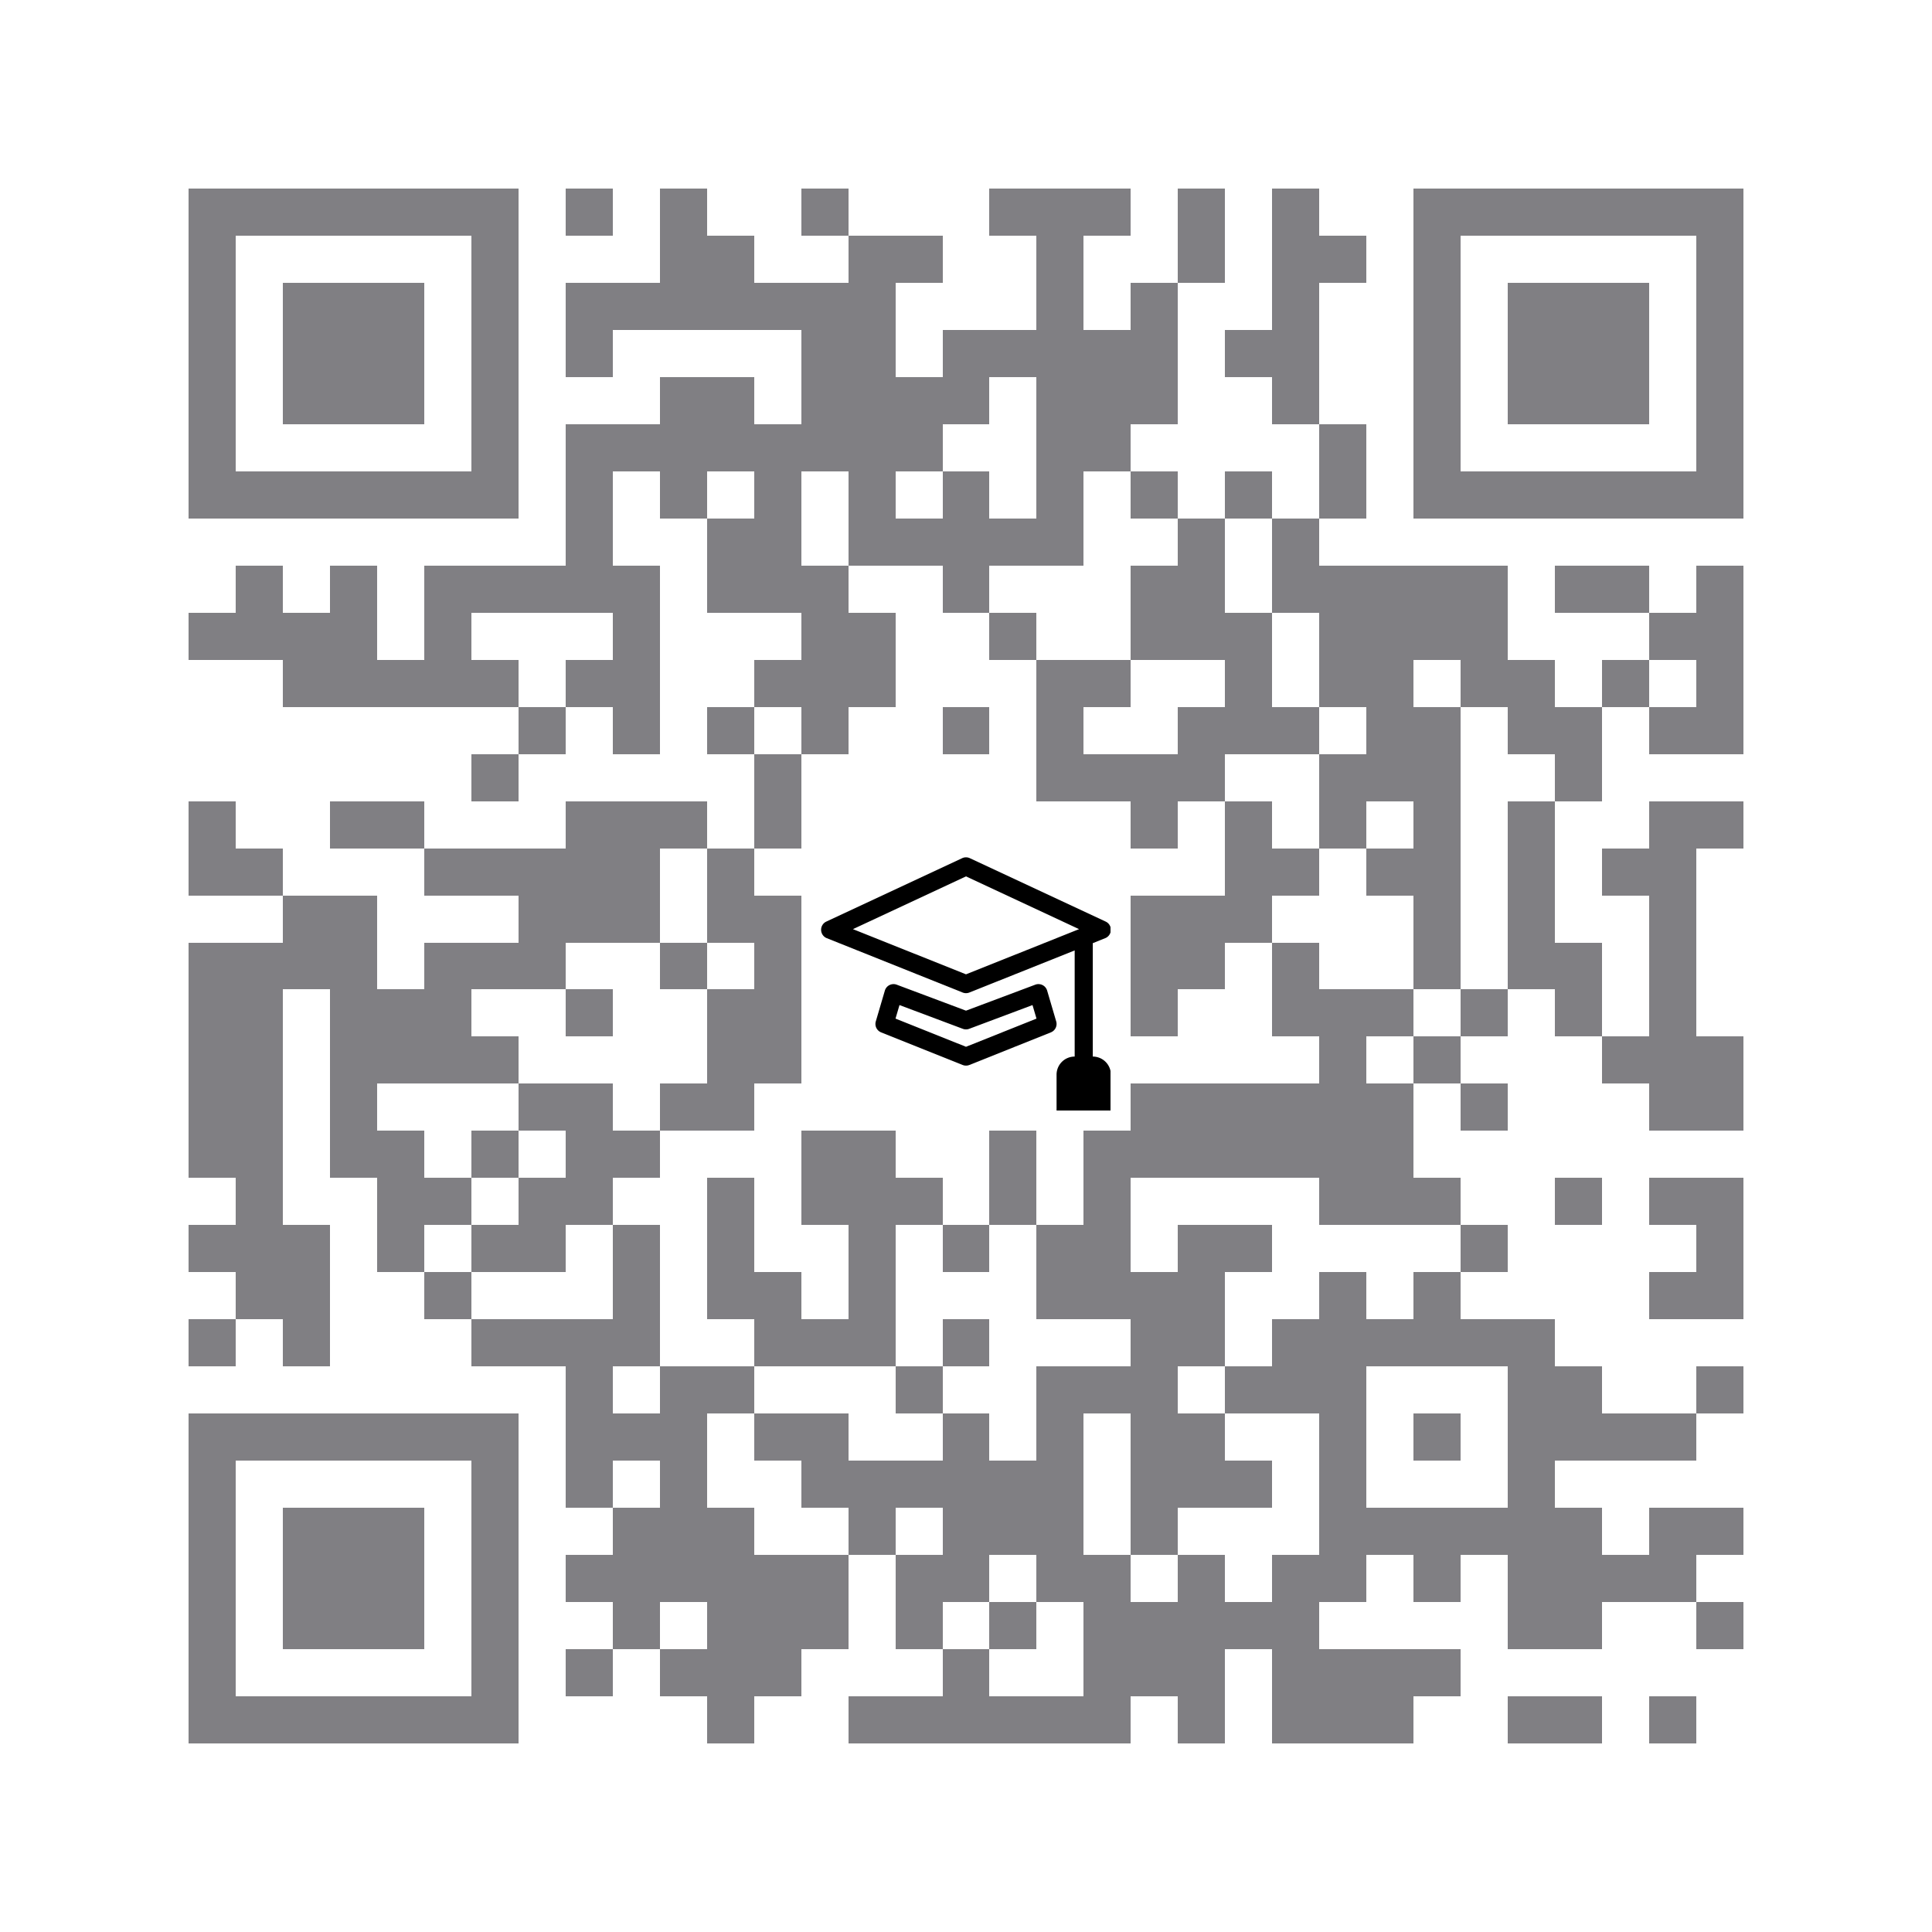 <svg version="1.1" baseProfile="full" shape-rendering="crispEdges" width="820" height="820" xmlns="http://www.w3.org/2000/svg" xmlns:xlink="http://www.w3.org/1999/xlink"><rect x="0" y="0" width="820" height="820" fill="#FFFFFF" />
<rect x="80" y="80" width="140" height="20" fill="#807F83" />
<rect x="240" y="80" width="20" height="20" fill="#807F83" />
<rect x="280" y="80" width="20" height="20" fill="#807F83" />
<rect x="340" y="80" width="20" height="20" fill="#807F83" />
<rect x="420" y="80" width="60" height="20" fill="#807F83" />
<rect x="500" y="80" width="20" height="40" fill="#807F83" />
<rect x="540" y="80" width="20" height="20" fill="#807F83" />
<rect x="600" y="80" width="140" height="20" fill="#807F83" />
<rect x="80" y="100" width="20" height="100" fill="#807F83" />
<rect x="200" y="100" width="20" height="100" fill="#807F83" />
<rect x="280" y="100" width="40" height="20" fill="#807F83" />
<rect x="360" y="100" width="40" height="20" fill="#807F83" />
<rect x="440" y="100" width="20" height="40" fill="#807F83" />
<rect x="540" y="100" width="40" height="20" fill="#807F83" />
<rect x="600" y="100" width="20" height="100" fill="#807F83" />
<rect x="720" y="100" width="20" height="100" fill="#807F83" />
<rect x="120" y="120" width="60" height="60" fill="#807F83" />
<rect x="240" y="120" width="140" height="20" fill="#807F83" />
<rect x="480" y="120" width="20" height="20" fill="#807F83" />
<rect x="540" y="120" width="20" height="20" fill="#807F83" />
<rect x="640" y="120" width="60" height="60" fill="#807F83" />
<rect x="240" y="140" width="20" height="20" fill="#807F83" />
<rect x="340" y="140" width="40" height="20" fill="#807F83" />
<rect x="400" y="140" width="100" height="20" fill="#807F83" />
<rect x="520" y="140" width="40" height="20" fill="#807F83" />
<rect x="280" y="160" width="40" height="20" fill="#807F83" />
<rect x="340" y="160" width="80" height="20" fill="#807F83" />
<rect x="440" y="160" width="60" height="20" fill="#807F83" />
<rect x="540" y="160" width="20" height="20" fill="#807F83" />
<rect x="240" y="180" width="160" height="20" fill="#807F83" />
<rect x="440" y="180" width="40" height="20" fill="#807F83" />
<rect x="560" y="180" width="20" height="40" fill="#807F83" />
<rect x="80" y="200" width="140" height="20" fill="#807F83" />
<rect x="240" y="200" width="20" height="40" fill="#807F83" />
<rect x="280" y="200" width="20" height="20" fill="#807F83" />
<rect x="320" y="200" width="20" height="20" fill="#807F83" />
<rect x="360" y="200" width="20" height="20" fill="#807F83" />
<rect x="400" y="200" width="20" height="20" fill="#807F83" />
<rect x="440" y="200" width="20" height="20" fill="#807F83" />
<rect x="480" y="200" width="20" height="20" fill="#807F83" />
<rect x="520" y="200" width="20" height="20" fill="#807F83" />
<rect x="600" y="200" width="140" height="20" fill="#807F83" />
<rect x="300" y="220" width="40" height="20" fill="#807F83" />
<rect x="360" y="220" width="100" height="20" fill="#807F83" />
<rect x="500" y="220" width="20" height="20" fill="#807F83" />
<rect x="540" y="220" width="20" height="20" fill="#807F83" />
<rect x="100" y="240" width="20" height="20" fill="#807F83" />
<rect x="140" y="240" width="20" height="20" fill="#807F83" />
<rect x="180" y="240" width="100" height="20" fill="#807F83" />
<rect x="300" y="240" width="60" height="20" fill="#807F83" />
<rect x="400" y="240" width="20" height="20" fill="#807F83" />
<rect x="480" y="240" width="40" height="20" fill="#807F83" />
<rect x="540" y="240" width="100" height="20" fill="#807F83" />
<rect x="660" y="240" width="40" height="20" fill="#807F83" />
<rect x="720" y="240" width="20" height="20" fill="#807F83" />
<rect x="80" y="260" width="80" height="20" fill="#807F83" />
<rect x="180" y="260" width="20" height="20" fill="#807F83" />
<rect x="260" y="260" width="20" height="20" fill="#807F83" />
<rect x="340" y="260" width="40" height="20" fill="#807F83" />
<rect x="420" y="260" width="20" height="20" fill="#807F83" />
<rect x="480" y="260" width="60" height="20" fill="#807F83" />
<rect x="560" y="260" width="80" height="20" fill="#807F83" />
<rect x="700" y="260" width="40" height="20" fill="#807F83" />
<rect x="120" y="280" width="100" height="20" fill="#807F83" />
<rect x="240" y="280" width="40" height="20" fill="#807F83" />
<rect x="320" y="280" width="60" height="20" fill="#807F83" />
<rect x="440" y="280" width="40" height="20" fill="#807F83" />
<rect x="520" y="280" width="20" height="20" fill="#807F83" />
<rect x="560" y="280" width="40" height="20" fill="#807F83" />
<rect x="620" y="280" width="40" height="20" fill="#807F83" />
<rect x="680" y="280" width="20" height="20" fill="#807F83" />
<rect x="720" y="280" width="20" height="20" fill="#807F83" />
<rect x="220" y="300" width="20" height="20" fill="#807F83" />
<rect x="260" y="300" width="20" height="20" fill="#807F83" />
<rect x="300" y="300" width="20" height="20" fill="#807F83" />
<rect x="340" y="300" width="20" height="20" fill="#807F83" />
<rect x="400" y="300" width="20" height="20" fill="#807F83" />
<rect x="440" y="300" width="20" height="20" fill="#807F83" />
<rect x="500" y="300" width="60" height="20" fill="#807F83" />
<rect x="580" y="300" width="40" height="20" fill="#807F83" />
<rect x="640" y="300" width="40" height="20" fill="#807F83" />
<rect x="700" y="300" width="40" height="20" fill="#807F83" />
<rect x="200" y="320" width="20" height="20" fill="#807F83" />
<rect x="320" y="320" width="20" height="40" fill="#807F83" />
<rect x="440" y="320" width="80" height="20" fill="#807F83" />
<rect x="560" y="320" width="60" height="20" fill="#807F83" />
<rect x="660" y="320" width="20" height="20" fill="#807F83" />
<rect x="80" y="340" width="20" height="20" fill="#807F83" />
<rect x="140" y="340" width="40" height="20" fill="#807F83" />
<rect x="240" y="340" width="60" height="20" fill="#807F83" />
<rect x="480" y="340" width="20" height="20" fill="#807F83" />
<rect x="520" y="340" width="20" height="20" fill="#807F83" />
<rect x="560" y="340" width="20" height="20" fill="#807F83" />
<rect x="600" y="340" width="20" height="20" fill="#807F83" />
<rect x="640" y="340" width="20" height="60" fill="#807F83" />
<rect x="700" y="340" width="40" height="20" fill="#807F83" />
<rect x="80" y="360" width="40" height="20" fill="#807F83" />
<rect x="180" y="360" width="100" height="20" fill="#807F83" />
<rect x="300" y="360" width="20" height="20" fill="#807F83" />
<rect x="520" y="360" width="40" height="20" fill="#807F83" />
<rect x="580" y="360" width="40" height="20" fill="#807F83" />
<rect x="680" y="360" width="40" height="20" fill="#807F83" />
<rect x="120" y="380" width="40" height="20" fill="#807F83" />
<rect x="220" y="380" width="60" height="20" fill="#807F83" />
<rect x="300" y="380" width="40" height="20" fill="#807F83" />
<rect x="480" y="380" width="60" height="20" fill="#807F83" />
<rect x="600" y="380" width="20" height="40" fill="#807F83" />
<rect x="700" y="380" width="20" height="60" fill="#807F83" />
<rect x="80" y="400" width="80" height="20" fill="#807F83" />
<rect x="180" y="400" width="60" height="20" fill="#807F83" />
<rect x="280" y="400" width="20" height="20" fill="#807F83" />
<rect x="320" y="400" width="20" height="20" fill="#807F83" />
<rect x="480" y="400" width="40" height="20" fill="#807F83" />
<rect x="540" y="400" width="20" height="20" fill="#807F83" />
<rect x="640" y="400" width="40" height="20" fill="#807F83" />
<rect x="80" y="420" width="40" height="80" fill="#807F83" />
<rect x="140" y="420" width="60" height="20" fill="#807F83" />
<rect x="240" y="420" width="20" height="20" fill="#807F83" />
<rect x="300" y="420" width="40" height="40" fill="#807F83" />
<rect x="480" y="420" width="20" height="20" fill="#807F83" />
<rect x="540" y="420" width="60" height="20" fill="#807F83" />
<rect x="620" y="420" width="20" height="20" fill="#807F83" />
<rect x="660" y="420" width="20" height="20" fill="#807F83" />
<rect x="140" y="440" width="80" height="20" fill="#807F83" />
<rect x="560" y="440" width="20" height="20" fill="#807F83" />
<rect x="600" y="440" width="20" height="20" fill="#807F83" />
<rect x="680" y="440" width="60" height="20" fill="#807F83" />
<rect x="140" y="460" width="20" height="20" fill="#807F83" />
<rect x="220" y="460" width="40" height="20" fill="#807F83" />
<rect x="280" y="460" width="40" height="20" fill="#807F83" />
<rect x="480" y="460" width="120" height="20" fill="#807F83" />
<rect x="620" y="460" width="20" height="20" fill="#807F83" />
<rect x="700" y="460" width="40" height="20" fill="#807F83" />
<rect x="140" y="480" width="40" height="20" fill="#807F83" />
<rect x="200" y="480" width="20" height="20" fill="#807F83" />
<rect x="240" y="480" width="40" height="20" fill="#807F83" />
<rect x="340" y="480" width="40" height="20" fill="#807F83" />
<rect x="420" y="480" width="20" height="40" fill="#807F83" />
<rect x="460" y="480" width="140" height="20" fill="#807F83" />
<rect x="100" y="500" width="20" height="20" fill="#807F83" />
<rect x="160" y="500" width="40" height="20" fill="#807F83" />
<rect x="220" y="500" width="40" height="20" fill="#807F83" />
<rect x="300" y="500" width="20" height="40" fill="#807F83" />
<rect x="340" y="500" width="60" height="20" fill="#807F83" />
<rect x="460" y="500" width="20" height="20" fill="#807F83" />
<rect x="560" y="500" width="60" height="20" fill="#807F83" />
<rect x="660" y="500" width="20" height="20" fill="#807F83" />
<rect x="700" y="500" width="40" height="20" fill="#807F83" />
<rect x="80" y="520" width="60" height="20" fill="#807F83" />
<rect x="160" y="520" width="20" height="20" fill="#807F83" />
<rect x="200" y="520" width="40" height="20" fill="#807F83" />
<rect x="260" y="520" width="20" height="40" fill="#807F83" />
<rect x="360" y="520" width="20" height="40" fill="#807F83" />
<rect x="400" y="520" width="20" height="20" fill="#807F83" />
<rect x="440" y="520" width="40" height="20" fill="#807F83" />
<rect x="500" y="520" width="40" height="20" fill="#807F83" />
<rect x="620" y="520" width="20" height="20" fill="#807F83" />
<rect x="720" y="520" width="20" height="20" fill="#807F83" />
<rect x="100" y="540" width="40" height="20" fill="#807F83" />
<rect x="180" y="540" width="20" height="20" fill="#807F83" />
<rect x="300" y="540" width="40" height="20" fill="#807F83" />
<rect x="440" y="540" width="80" height="20" fill="#807F83" />
<rect x="560" y="540" width="20" height="20" fill="#807F83" />
<rect x="600" y="540" width="20" height="20" fill="#807F83" />
<rect x="700" y="540" width="40" height="20" fill="#807F83" />
<rect x="80" y="560" width="20" height="20" fill="#807F83" />
<rect x="120" y="560" width="20" height="20" fill="#807F83" />
<rect x="200" y="560" width="80" height="20" fill="#807F83" />
<rect x="320" y="560" width="60" height="20" fill="#807F83" />
<rect x="400" y="560" width="20" height="20" fill="#807F83" />
<rect x="480" y="560" width="40" height="20" fill="#807F83" />
<rect x="540" y="560" width="120" height="20" fill="#807F83" />
<rect x="240" y="580" width="20" height="20" fill="#807F83" />
<rect x="280" y="580" width="40" height="20" fill="#807F83" />
<rect x="380" y="580" width="20" height="20" fill="#807F83" />
<rect x="440" y="580" width="60" height="20" fill="#807F83" />
<rect x="520" y="580" width="60" height="20" fill="#807F83" />
<rect x="640" y="580" width="40" height="20" fill="#807F83" />
<rect x="720" y="580" width="20" height="20" fill="#807F83" />
<rect x="80" y="600" width="140" height="20" fill="#807F83" />
<rect x="240" y="600" width="60" height="20" fill="#807F83" />
<rect x="320" y="600" width="40" height="20" fill="#807F83" />
<rect x="400" y="600" width="20" height="20" fill="#807F83" />
<rect x="440" y="600" width="20" height="20" fill="#807F83" />
<rect x="480" y="600" width="40" height="20" fill="#807F83" />
<rect x="560" y="600" width="20" height="40" fill="#807F83" />
<rect x="600" y="600" width="20" height="20" fill="#807F83" />
<rect x="640" y="600" width="80" height="20" fill="#807F83" />
<rect x="80" y="620" width="20" height="100" fill="#807F83" />
<rect x="200" y="620" width="20" height="100" fill="#807F83" />
<rect x="240" y="620" width="20" height="20" fill="#807F83" />
<rect x="280" y="620" width="20" height="20" fill="#807F83" />
<rect x="340" y="620" width="120" height="20" fill="#807F83" />
<rect x="480" y="620" width="60" height="20" fill="#807F83" />
<rect x="640" y="620" width="20" height="20" fill="#807F83" />
<rect x="120" y="640" width="60" height="60" fill="#807F83" />
<rect x="260" y="640" width="60" height="20" fill="#807F83" />
<rect x="360" y="640" width="20" height="20" fill="#807F83" />
<rect x="400" y="640" width="60" height="20" fill="#807F83" />
<rect x="480" y="640" width="20" height="20" fill="#807F83" />
<rect x="560" y="640" width="120" height="20" fill="#807F83" />
<rect x="700" y="640" width="40" height="20" fill="#807F83" />
<rect x="240" y="660" width="120" height="20" fill="#807F83" />
<rect x="380" y="660" width="40" height="20" fill="#807F83" />
<rect x="440" y="660" width="40" height="20" fill="#807F83" />
<rect x="500" y="660" width="20" height="20" fill="#807F83" />
<rect x="540" y="660" width="40" height="20" fill="#807F83" />
<rect x="600" y="660" width="20" height="20" fill="#807F83" />
<rect x="640" y="660" width="80" height="20" fill="#807F83" />
<rect x="260" y="680" width="20" height="20" fill="#807F83" />
<rect x="300" y="680" width="60" height="20" fill="#807F83" />
<rect x="380" y="680" width="20" height="20" fill="#807F83" />
<rect x="420" y="680" width="20" height="20" fill="#807F83" />
<rect x="460" y="680" width="100" height="20" fill="#807F83" />
<rect x="640" y="680" width="40" height="20" fill="#807F83" />
<rect x="720" y="680" width="20" height="20" fill="#807F83" />
<rect x="240" y="700" width="20" height="20" fill="#807F83" />
<rect x="280" y="700" width="60" height="20" fill="#807F83" />
<rect x="400" y="700" width="20" height="20" fill="#807F83" />
<rect x="460" y="700" width="60" height="20" fill="#807F83" />
<rect x="540" y="700" width="80" height="20" fill="#807F83" />
<rect x="80" y="720" width="140" height="20" fill="#807F83" />
<rect x="300" y="720" width="20" height="20" fill="#807F83" />
<rect x="360" y="720" width="120" height="20" fill="#807F83" />
<rect x="500" y="720" width="20" height="20" fill="#807F83" />
<rect x="540" y="720" width="60" height="20" fill="#807F83" />
<rect x="640" y="720" width="40" height="20" fill="#807F83" />
<rect x="700" y="720" width="20" height="20" fill="#807F83" />
<svg xmlns="http://www.w3.org/2000/svg" width="123" height="123" fill="currentColor" class="bi bi-mortarboard" viewBox="0 0 16 16" x="348.5" y="348.5" shape-rendering="geometricPrecision"><path d="M8.211 2.047a.5.5 0 0 0-.422 0l-7.5 3.5a.5.5 0 0 0 .025.917l7.5 3a.5.5 0 0 0 .372 0L14 7.14V13a1 1 0 0 0-1 1v2h3v-2a1 1 0 0 0-1-1V6.739l.686-.275a.5.5 0 0 0 .025-.917l-7.5-3.5ZM8 8.46 1.758 5.965 8 3.052l6.242 2.913L8 8.46Z" /><path d="M4.176 9.032a.5.5 0 0 0-.656.327l-.5 1.7a.5.5 0 0 0 .294.605l4.5 1.8a.5.5 0 0 0 .372 0l4.5-1.8a.5.5 0 0 0 .294-.605l-.5-1.7a.5.5 0 0 0-.656-.327L8 10.466 4.176 9.032Zm-.068 1.873.22-.748 3.496 1.311a.5.5 0 0 0 .352 0l3.496-1.311.22.748L8 12.46l-3.892-1.556Z" /></svg>
</svg>
